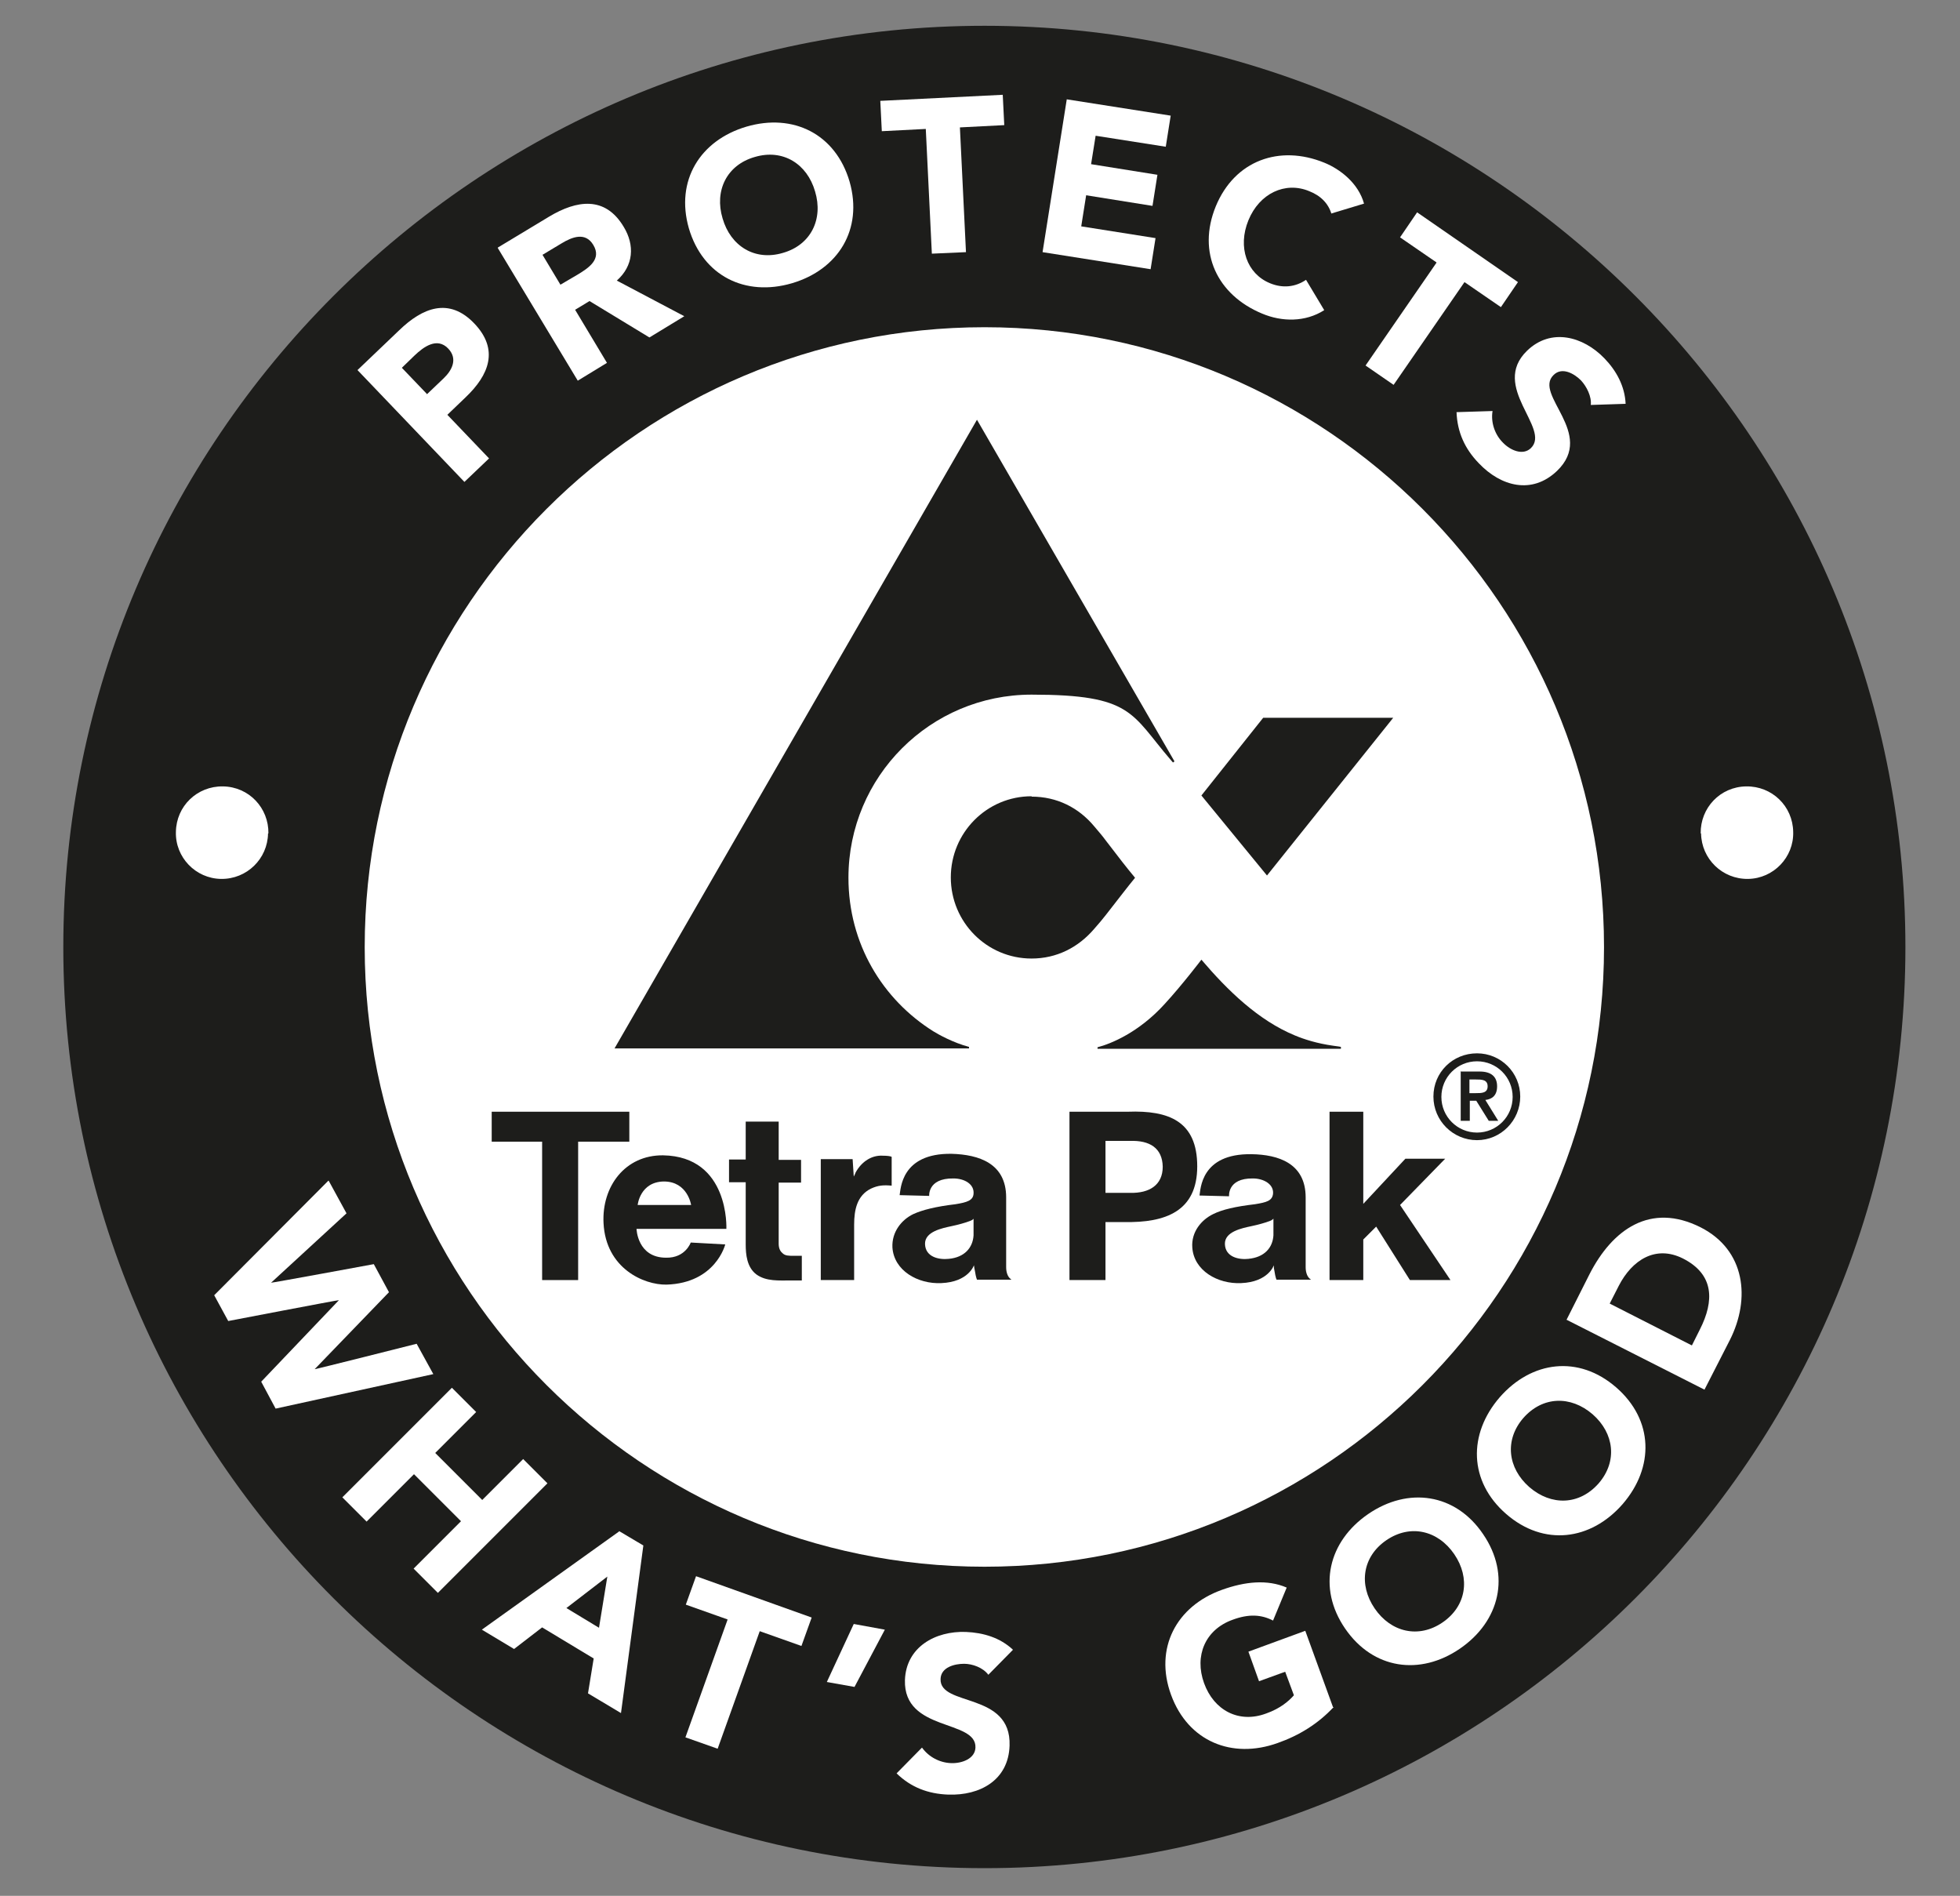 <?xml version="1.0" encoding="UTF-8"?>
<svg xmlns="http://www.w3.org/2000/svg" version="1.1" viewBox="0 0 517 500">
  <rect x="0" y="0" width="517" height="500" fill="#808080" stroke="none"/>
  <defs>
    <style>
      .cls-1, .cls-2 {
        fill-rule: evenodd;
      }

      .cls-1, .cls-3 {
        fill: #1d1d1b;
      }

      .cls-4, .cls-2, .cls-5 {
        fill: #fff;
      }

      .cls-5 {
        stroke: #1e120d;
        stroke-miterlimit: 10;
      }
    </style>
  </defs>
  <!-- Generator: Adobe Illustrator 28.7.3, SVG Export Plug-In . SVG Version: 1.2.0 Build 164)  -->
  <g>
    <g id="Layer_1">
      <g>
        <ellipse class="cls-5" cx="261.3" cy="244.9" rx="200.5" ry="202.5"/>
        <path class="cls-3" d="M16.7,249.8c0,134,109,242.9,243,242.9s242.9-109,242.9-242.9S393.7,6.8,259.7,6.8,16.7,115.8,16.7,249.8M96.2,249.8c0-90.1,73.3-163.5,163.5-163.5s163.4,73.3,163.4,163.5-73.3,163.4-163.4,163.4-163.5-73.3-163.5-163.4Z"/>
        <g>
          <path class="cls-4" d="M94.3,97.6l11-10.5c6.1-5.9,13.1-8.8,19.8-1.8,6.6,6.9,3.9,13.6-2.3,19.5l-4.8,4.6,11,11.5-6.5,6.2-28.3-29.6ZM112.7,103.9l4.3-4.1c2.3-2.2,3.8-5.2,1.2-7.9-2.9-3-6.4-.5-8.9,1.9l-3.3,3.2,6.7,7Z"/>
          <path class="cls-4" d="M131.3,65.3l13.6-8.2c7.2-4.3,14.7-5.5,19.6,2.7,3,4.9,2.6,10.3-1.8,14.2l17.8,9.4-9.2,5.6-15.8-9.6-3.8,2.3,8.4,14-7.7,4.7-21.1-35ZM147.8,75.1l4.6-2.7c2.8-1.7,6.4-4,4.1-7.8-2.1-3.5-5.6-2.1-8.4-.4l-5,3,4.8,8Z"/>
          <path class="cls-4" d="M196.9,33.4c12.3-3.6,23.5,1.9,27.2,14.5,3.6,12.6-3,23.2-15.2,26.8-12.3,3.6-23.5-1.9-27.2-14.5-3.6-12.6,3-23.2,15.2-26.8ZM206.5,66.7c7.4-2.1,10.7-8.9,8.5-16.2-2.1-7.3-8.5-11.3-15.9-9.1-7.4,2.1-10.7,8.9-8.5,16.2,2.1,7.3,8.5,11.3,15.9,9.1Z"/>
          <path class="cls-4" d="M244.3,34l-11.7.6-.4-8,32.3-1.6.4,8-11.7.6,1.6,32.9-9,.4-1.6-32.9Z"/>
          <path class="cls-4" d="M281.4,26.2l27.4,4.3-1.3,8.2-18.5-2.9-1.2,7.5,17.5,2.8-1.3,8.2-17.5-2.8-1.3,8.2,19.6,3.1-1.3,8.2-28.5-4.5,6.4-40.4Z"/>
          <path class="cls-4" d="M351.2,56.4c-.8-2.7-2.8-4.8-5.9-6-6.3-2.6-13.1.6-16,7.7-2.9,7.1-.4,14.1,5.7,16.6,3.4,1.4,6.7,1,9.5-.9l4.8,8c-5,3.2-11.2,3.1-16.4.9-11.8-4.9-17.2-16.1-12.2-28.3,5-12.1,16.8-16.3,28.6-11.5,4.2,1.7,9,5.4,10.5,10.8l-8.6,2.6Z"/>
          <path class="cls-4" d="M378.9,69.2l-9.6-6.6,4.5-6.6,26.6,18.4-4.5,6.6-9.6-6.6-18.7,27.1-7.4-5.1,18.7-27.1Z"/>
          <path class="cls-4" d="M419.6,106.9c.3-2.3-1.1-5-2.6-6.6-1.8-1.8-5-3.6-7.2-1.4-5.4,5.2,11.2,15.4.9,25.3-6.6,6.3-14.8,4.1-20.6-2-3.7-3.8-5.7-8.2-5.9-13.5l9.5-.3c-.5,3,.6,6.2,2.7,8.3,2,2.1,5.3,3.5,7.4,1.5,5.4-5.2-10.8-16.2-1-25.7,6.3-6.1,14.8-3.8,20.4,2,3.2,3.3,5.4,7.4,5.6,12l-9.2.3Z"/>
        </g>
        <polyline class="cls-3" points="334.2 230.9 367.5 189.3 333.2 189.3 316.9 209.8 334.2 230.9"/>
        <path class="cls-3" d="M272.1,210.1c6.7,0,12.4,2.9,16.5,7.8,1.5,1.8,2,2.3,3.1,3.8,3.9,5.1,5.3,6.9,7.7,9.8-2.3,2.8-3.7,4.7-7.7,9.8-1.2,1.5-1.6,2-3.1,3.7-4.2,4.9-9.9,7.8-16.5,7.8-11.8,0-21.3-9.6-21.3-21.4,0-11.8,9.5-21.4,21.3-21.4"/>
        <path class="cls-3" d="M255.6,276.1c-4.2-1.1-8.1-3.3-9.4-4.1-13.4-8.4-22.4-23.1-22.4-40.5,0-26.7,21.6-48.3,48.3-48.3s26.2,5,36.7,17.2l.6.7.4-.3-52.1-90.1-95.6,165.8h93.5v-.5"/>
        <path class="cls-3" d="M289.5,276.1v.5h64.2v-.5s-1-.2-2-.3c-4.3-.6-7.7-1.7-10.1-2.7-9.7-4-17.8-11.9-24.7-20,0,0-5.1,6.7-9.7,11.7-6.8,7.5-14.2,10.5-17.7,11.4"/>
        <polyline class="cls-3" points="350.7 337.6 359.6 337.6 359.6 326.9 363 323.5 371.9 337.6 382.6 337.6 369.3 317.8 381.2 305.6 370.7 305.6 359.6 317.5 359.6 293.2 350.7 293.2 350.7 337.6"/>
        <path class="cls-1" d="M291.6,337.6v-15.3h5c10.8.2,19.2-2.8,19.2-14.7s-7.5-14.8-18.3-14.4h-15.4v44.4h9.4M298,300.9c5.3-.2,8.6,1.9,8.7,6.8,0,4.9-3.6,7-8.5,6.9h-6.6v-13.7h6.4Z"/>
        <path class="cls-1" d="M324.2,315.6s-.6-4.9,6.3-4.8c2.8,0,5.5,1.5,5.3,4-.2,1.9-1.7,2.3-4.8,2.8-5.1.6-8.6,1.4-11,2.6-3.1,1.5-5.8,4.7-5.5,8.8.4,6.1,6.7,9.7,12.9,9.4,7.2-.3,8.6-4.7,8.6-4.7,0,.7,0,.7.2,1.7.2,1.4.5,2.1.5,2.1h9.1c-.5-.4-.7-.6-1-1.2-.3-.7-.4-1.4-.4-2.1v-18.4c0-9-7.2-11.3-14.3-11.4-13.4-.2-13.4,9.3-13.7,10.9l7.8.2M329.4,332c-2.7.3-6.2-.5-6.3-3.9-.1-3.3,4.6-4.2,6.9-4.7,1.9-.4,3.7-.9,5-1.4.7-.3.9-.6.9-.6v4.4c-.2,3.3-2.4,5.8-6.6,6.2Z"/>
        <polyline class="cls-3" points="152.5 337.6 152.5 301.1 166 301.1 166 293.2 129.7 293.2 129.7 301.1 143 301.1 143 337.6 152.5 337.6"/>
        <path class="cls-1" d="M159.2,322.6c.6,11.9,10.6,16.3,16.6,16.2,13-.4,15.5-10.6,15.5-10.6l-9.1-.5s-1.4,4.1-6.5,4c-7.6,0-7.8-7.6-7.8-7.6h23.7s.9-19.1-16.7-19.4c-10-.1-16.2,8.2-15.7,17.9M182.3,317.8h-14.1s.6-6.1,6.9-6.2c6.3,0,7.2,6.2,7.2,6.2Z"/>
        <path class="cls-3" d="M216.5,337.6h8.8v-14.6c0-4,.8-7.7,4.4-9.5,1.9-.9,3.4-1,5.5-.8v-7.6c-.3-.2-1.3-.3-2.3-.3-2.9-.2-5.6,1.5-7.2,4.4-.1.3-.2.5-.5,1.1l-.3-4.6h-8.4v31.9"/>
        <path class="cls-3" d="M192.3,311.8h4.4v16.4c0,2.6.3,6,2.8,7.9,2.6,1.9,6,1.6,9.3,1.6h2.7v-6.5s-2.1,0-2.1,0c-1.4,0-2.3,0-3-.7-1.1-.9-1-2.3-1-3v-15.6h5.9v-6h-5.9v-10.1h-8.7c0,0,0,10,0,10h-4.4v6.1"/>
        <path class="cls-1" d="M245.1,315.6s-.6-4.9,6.4-4.8c2.9,0,5.5,1.5,5.3,4-.1,1.8-1.7,2.3-4.8,2.8-5.1.6-8.7,1.5-11.1,2.6-3.1,1.5-5.7,4.7-5.5,8.8.4,6.1,6.7,9.7,12.9,9.4,7.2-.3,8.6-4.7,8.6-4.7.1.7.1.7.3,1.7.2,1.4.5,2.1.5,2.1h9.1c-.5-.4-.7-.6-1-1.2-.3-.7-.4-1.4-.4-2.1v-18.4c0-9-7.2-11.3-14.4-11.5-13.4-.2-13.4,9.4-13.7,10.9l7.8.2M250.3,332c-2.7.3-6.2-.5-6.3-3.9-.1-3.3,4.6-4.2,6.9-4.7,1.9-.4,3.7-.9,5-1.4.8-.3.9-.6.9-.6v4.4c-.2,3.3-2.4,5.8-6.5,6.2Z"/>
        <path class="cls-2" d="M70.7,219.8c-.1,6.7-5.6,12.1-12.4,12-6.7-.1-12.1-5.7-11.9-12.4.1-6.8,5.6-12.1,12.4-12,6.9.1,12.1,5.7,12,12.4"/>
        <path class="cls-2" d="M448.7,219.8c.1,6.7,5.6,12.1,12.4,12,6.7-.1,12.1-5.7,11.9-12.4-.1-6.8-5.6-12.1-12.4-12-6.9.1-12.1,5.7-12,12.4"/>
        <g>
          <path class="cls-4" d="M86.7,311.4l4.7,8.6-19.9,18.3h0c0,.1,27.1-4.9,27.1-4.9l4,7.4-19.6,20.3h0c0,.1,26.9-6.7,26.9-6.7l4.4,8-41.6,9.1-3.8-7.1,20.5-21.5h0c0-.1-29.2,5.5-29.2,5.5l-3.7-6.8,30.1-30.2Z"/>
          <path class="cls-4" d="M119.2,366l6.4,6.4-10.8,10.8,12.4,12.4,10.8-10.8,6.4,6.4-28.9,28.9-6.4-6.4,12.5-12.5-12.4-12.4-12.5,12.5-6.4-6.4,28.9-28.9Z"/>
          <path class="cls-4" d="M163.3,403.8l6.4,3.8-5.9,44.2-8.7-5.2,1.5-9.2-13.6-8.2-7.4,5.7-8.5-5.1,36.2-25.9ZM160.2,415.8l-10.8,8.3,8.6,5.2,2.2-13.5Z"/>
          <path class="cls-4" d="M191.9,427.1l-11-3.9,2.7-7.5,30.5,10.9-2.7,7.5-11-3.9-11.1,31-8.5-3,11.1-31Z"/>
          <path class="cls-4" d="M225.4,444.9l-7.3-1.3,7.1-15.3,8.2,1.5-8,15.1Z"/>
          <path class="cls-4" d="M260.7,441.7c-1.4-1.9-4.2-2.9-6.4-2.9-2.5,0-6.1.9-6.2,4-.3,7.4,18.7,3.3,18.2,17.6-.3,9.1-7.8,13.2-16.2,12.9-5.3-.2-9.8-1.9-13.6-5.6l6.7-6.8c1.8,2.5,4.7,4,7.7,4.1,2.9.1,6.3-1.2,6.4-4.1.3-7.5-19-4.1-18.6-17.8.3-8.7,8-13,16.1-12.7,4.6.2,9,1.5,12.4,4.7l-6.4,6.5Z"/>
          <path class="cls-4" d="M351.8,450.2c-4.1,4.4-9.1,7.5-14.8,9.5-12,4.3-23.6-.4-28.1-12.7-4.5-12.3,1.4-23.4,13.4-27.7,6.1-2.2,12-2.8,17.1-.6l-3.6,8.7c-3.1-1.6-6.4-1.8-10.7-.2-7.2,2.6-10.1,9.5-7.5,16.7,2.6,7.2,9.2,10.7,16.4,8,3.7-1.3,6-3.3,7.3-4.8l-2.3-6.2-6.9,2.5-2.8-7.8,15-5.5,7.3,20.1Z"/>
          <path class="cls-4" d="M360.9,399.3c10.5-7.2,23-5.5,30.3,5.3,7.4,10.8,4.4,23-6.1,30.2-10.5,7.2-22.9,5.5-30.3-5.3-7.4-10.8-4.4-23,6.1-30.2ZM380.5,427.9c6.3-4.3,7.4-11.7,3.1-18-4.3-6.3-11.6-8-17.9-3.7-6.3,4.3-7.4,11.7-3.1,18,4.3,6.3,11.6,8,17.9,3.7Z"/>
          <path class="cls-4" d="M395.6,368.5c8.4-9.6,20.8-11.2,30.7-2.6,9.9,8.6,10.1,21.1,1.7,30.8-8.4,9.6-20.8,11.2-30.7,2.6-9.9-8.6-10.1-21.1-1.7-30.8ZM421.7,391.2c5-5.8,4.1-13.2-1.6-18.2-5.8-5-13.2-4.8-18.3,1-5,5.8-4.1,13.2,1.6,18.2,5.8,5,13.2,4.8,18.3-1Z"/>
          <path class="cls-4" d="M413.2,348.1l6.1-12.1c6-11.7,16-19,29.3-12.3,11.8,6,13.2,18.8,7.7,29.7l-6.7,13.1-36.5-18.5ZM446.3,354.8l2.1-4.2c3.8-7.5,3.8-14.5-4.5-18.7-7.2-3.6-13.4.4-16.9,7.2l-2.4,4.7,21.6,11Z"/>
        </g>
        <path class="cls-3" d="M389.6,277.8c6.3,0,11.4,5.1,11.4,11.4s-5.1,11.5-11.4,11.5-11.5-5.1-11.5-11.5,5.1-11.4,11.5-11.4ZM389.6,298.7c5.2,0,9.4-4.2,9.4-9.4s-4.2-9.4-9.4-9.4-9.4,4.2-9.4,9.4,4.2,9.4,9.4,9.4ZM385.2,282.6h5.1c3.1,0,4.6,1.4,4.6,3.9s-1.4,3.4-3.1,3.6l3.4,5.5h-2.5l-3.3-5.3h-1.7v5.3h-2.4v-13.1ZM387.6,288.3h1.7c1.5,0,3.1,0,3.1-1.8s-1.6-1.8-3.1-1.8h-1.7v3.7Z"/>
      </g>
    </g>
  </g>
</svg>